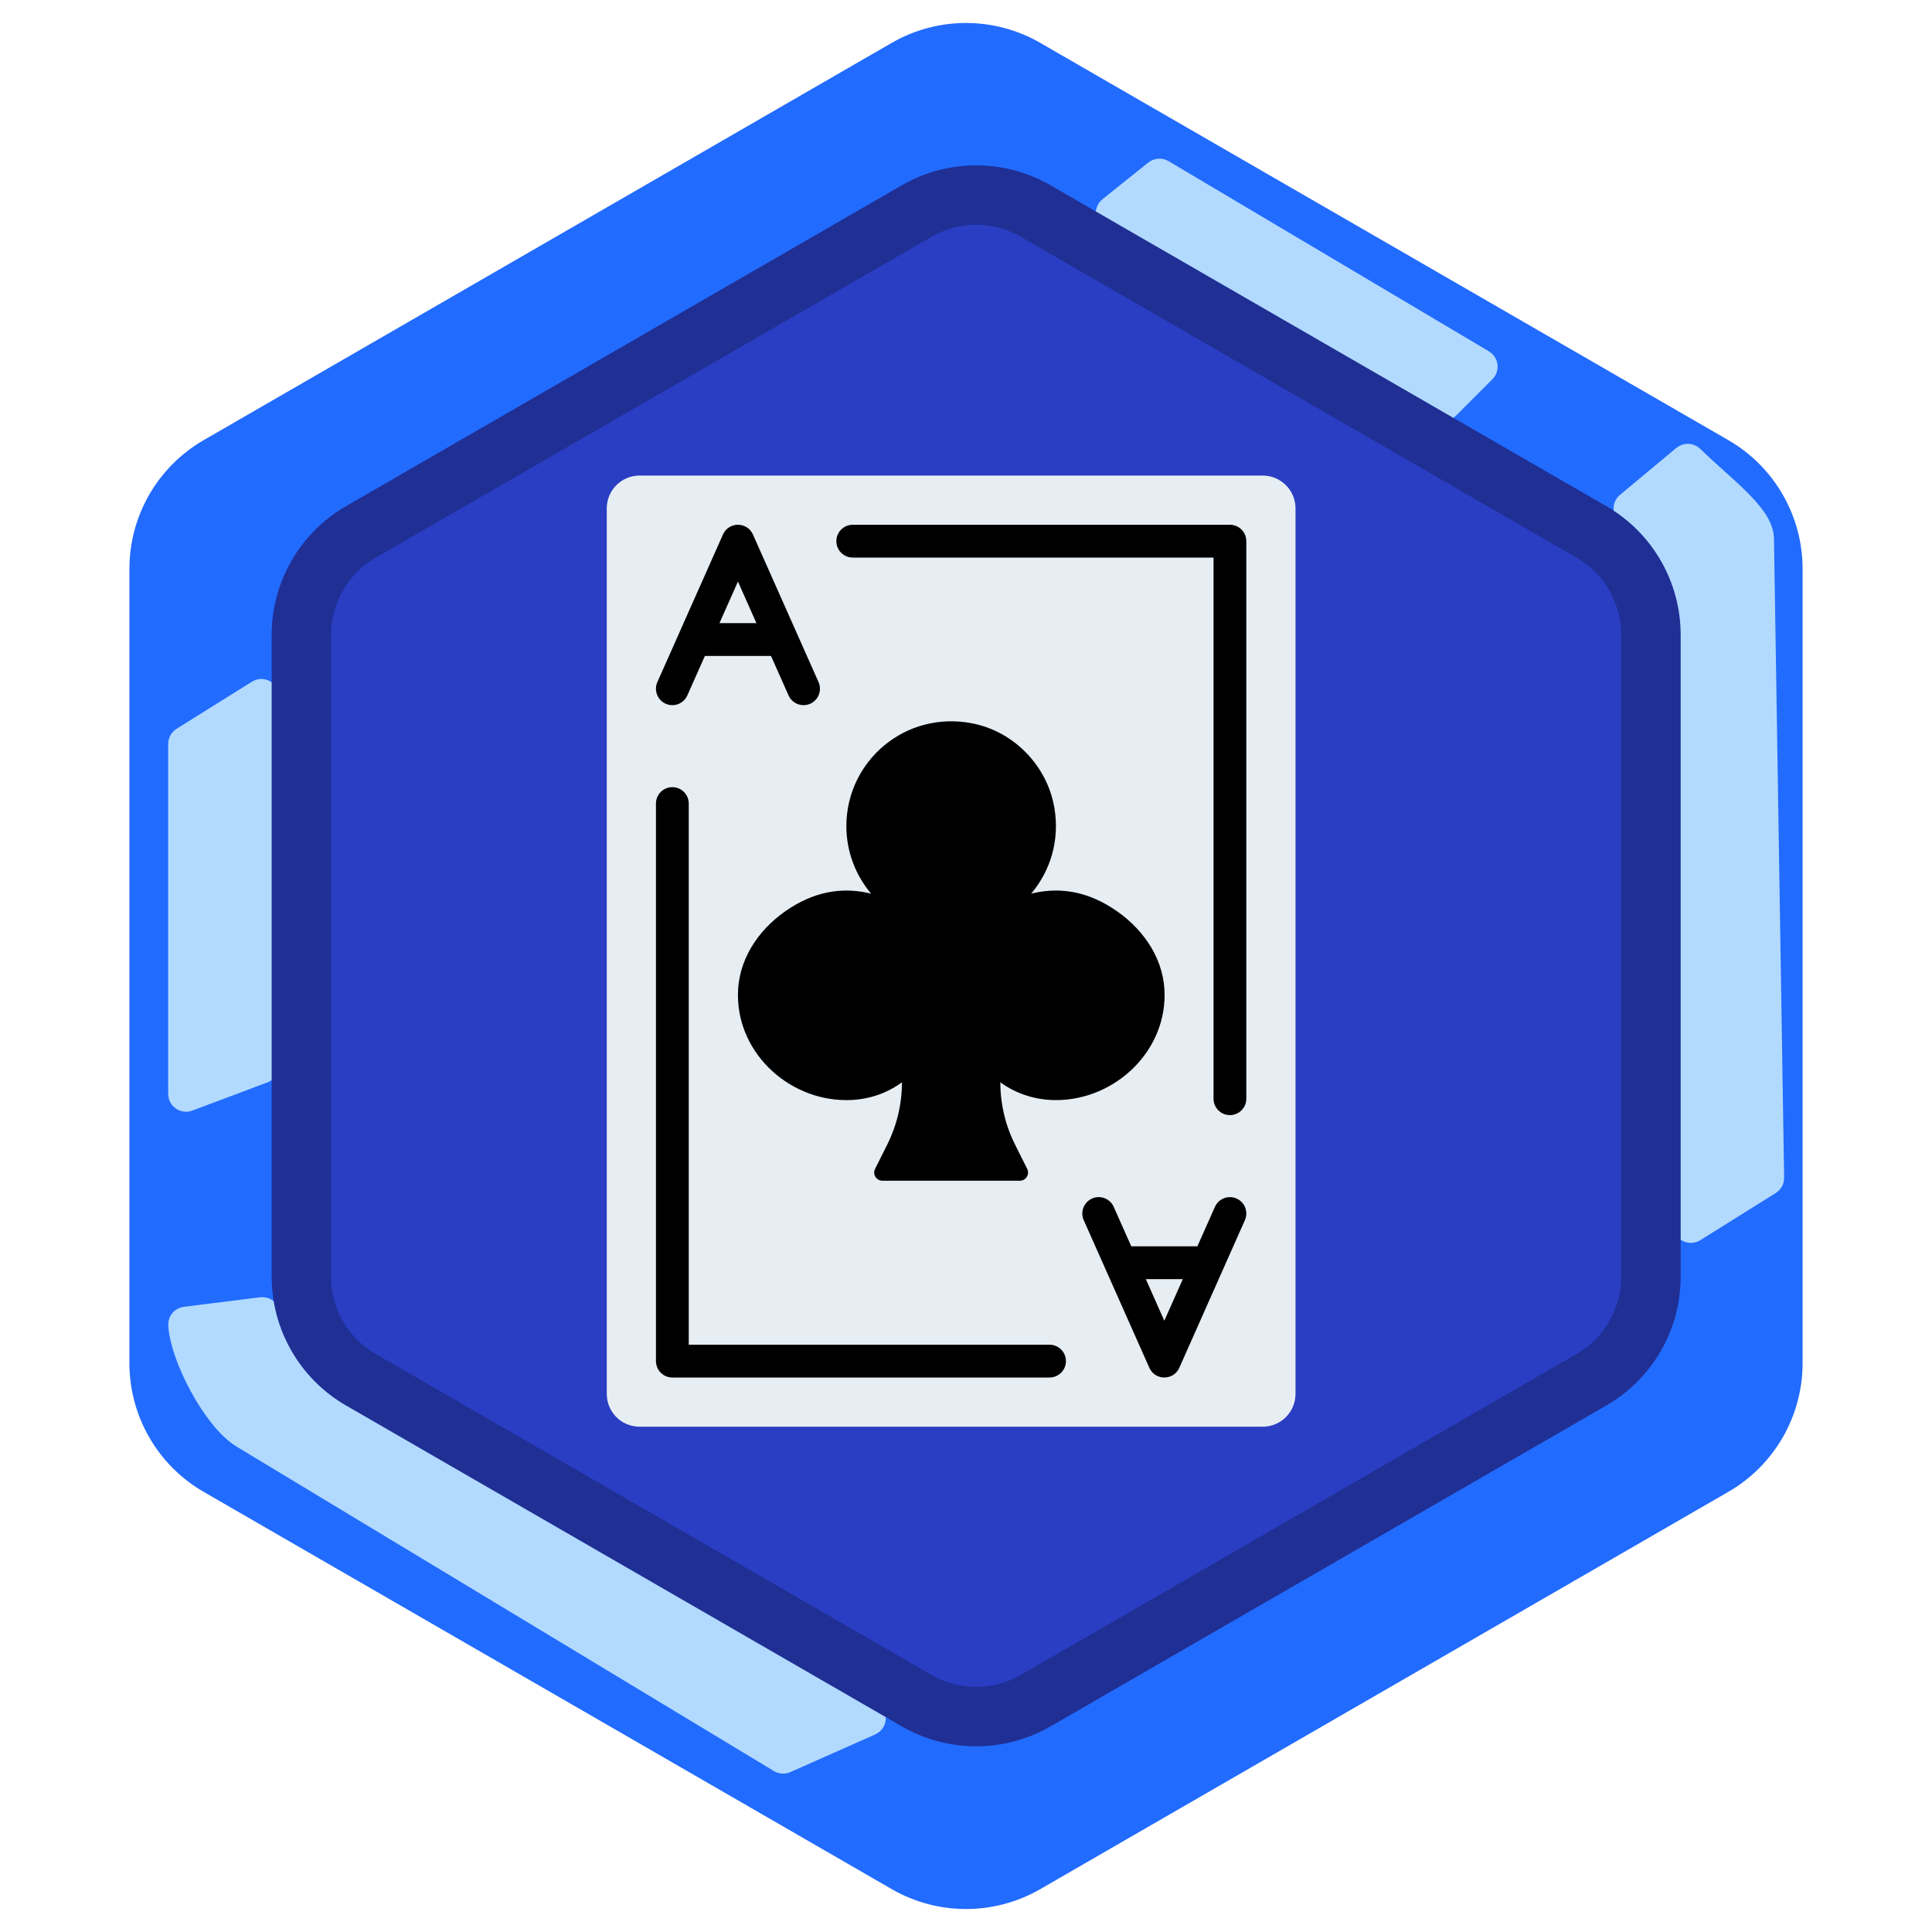 <svg width="65" height="65" viewBox="0 0 65 65" fill="none" xmlns="http://www.w3.org/2000/svg">
<path d="M30 1.443C31.547 0.55 33.453 0.55 35 1.443L58.146 14.807C59.693 15.7 60.646 17.35 60.646 19.137V45.863C60.646 47.65 59.693 49.3 58.146 50.193L35 63.557C33.453 64.45 31.547 64.45 30 63.557L6.854 50.193C5.307 49.3 4.354 47.65 4.354 45.863V19.137C4.354 17.35 5.307 15.7 6.854 14.807L30 1.443Z" fill="#226BFF"/>
<path d="M6.205 24.944L8.742 23.359C8.808 23.317 8.895 23.365 8.895 23.444V35.852C8.895 35.893 8.869 35.931 8.83 35.945L6.293 36.897C6.228 36.921 6.158 36.873 6.158 36.803V25.029C6.158 24.995 6.176 24.963 6.205 24.944Z" fill="#B2DAFF"/>
<path d="M6.245 44.463L8.818 44.141C8.863 44.136 8.907 44.161 8.923 44.203L9.575 45.831C9.578 45.839 9.581 45.845 9.586 45.852C9.801 46.161 9.945 46.315 10.263 46.526L29.254 57.717C29.324 57.758 29.318 57.862 29.244 57.895L26.39 59.163C26.36 59.176 26.325 59.174 26.297 59.157L8.211 48.237C7.295 47.671 6.219 45.618 6.16 44.562C6.158 44.511 6.195 44.469 6.245 44.463Z" fill="#B2DAFF"/>
<path d="M59.478 39.714L56.94 41.301C56.874 41.342 56.788 41.295 56.787 41.218L56.447 19.169C56.447 19.162 56.446 19.154 56.444 19.147C56.369 18.849 56.285 18.706 56.105 18.474L54.814 17.183C54.773 17.141 54.776 17.073 54.821 17.035L56.719 15.453C56.759 15.42 56.817 15.423 56.854 15.459C57.872 16.46 59.171 17.372 59.184 18.132L59.525 39.628C59.526 39.663 59.508 39.696 59.478 39.714Z" fill="#B2DAFF"/>
<path d="M49.856 12.407L48.633 13.63C48.601 13.662 48.552 13.668 48.513 13.646L37.416 7.257C37.355 7.222 37.349 7.137 37.404 7.093L38.946 5.859C38.978 5.833 39.024 5.83 39.059 5.851L49.837 12.25C49.893 12.283 49.903 12.361 49.856 12.407Z" fill="#B2DAFF"/>
<path d="M6.205 24.944L8.742 23.359C8.808 23.317 8.895 23.365 8.895 23.444V35.852C8.895 35.893 8.869 35.931 8.83 35.945L6.293 36.897C6.228 36.921 6.158 36.873 6.158 36.803V25.029C6.158 24.995 6.176 24.963 6.205 24.944Z" stroke="#B2DAFF"/>
<path d="M6.245 44.463L8.818 44.141C8.863 44.136 8.907 44.161 8.923 44.203L9.575 45.831C9.578 45.839 9.581 45.845 9.586 45.852C9.801 46.161 9.945 46.315 10.263 46.526L29.254 57.717C29.324 57.758 29.318 57.862 29.244 57.895L26.39 59.163C26.36 59.176 26.325 59.174 26.297 59.157L8.211 48.237C7.295 47.671 6.219 45.618 6.16 44.562C6.158 44.511 6.195 44.469 6.245 44.463Z" stroke="#B2DAFF"/>
<path d="M59.478 39.714L56.94 41.301C56.874 41.342 56.788 41.295 56.787 41.218L56.447 19.169C56.447 19.162 56.446 19.154 56.444 19.147C56.369 18.849 56.285 18.706 56.105 18.474L54.814 17.183C54.773 17.141 54.776 17.073 54.821 17.035L56.719 15.453C56.759 15.42 56.817 15.423 56.854 15.459C57.872 16.46 59.171 17.372 59.184 18.132L59.525 39.628C59.526 39.663 59.508 39.696 59.478 39.714Z" stroke="#B2DAFF"/>
<path d="M49.856 12.407L48.633 13.63C48.601 13.662 48.552 13.668 48.513 13.646L37.416 7.257C37.355 7.222 37.349 7.137 37.404 7.093L38.946 5.859C38.978 5.833 39.024 5.83 39.059 5.851L49.837 12.25C49.893 12.283 49.903 12.361 49.856 12.407Z" stroke="#B2DAFF"/>
<path d="M30.842 7.099C32.08 6.384 33.605 6.384 34.842 7.099L53.544 17.896C54.782 18.611 55.544 19.931 55.544 21.36V42.955C55.544 44.384 54.782 45.705 53.544 46.419L34.842 57.217C33.605 57.931 32.08 57.931 30.842 57.217L12.14 46.419C10.903 45.705 10.14 44.384 10.14 42.955V21.36C10.14 19.931 10.903 18.611 12.14 17.896L30.842 7.099Z" fill="#293EC3" stroke="#1F2F94" stroke-width="2"/>
<path d="M42.483 16H21.517C20.908 16 20.414 16.494 20.414 17.103V46.897C20.414 47.506 20.908 48 21.517 48H42.483C43.092 48 43.586 47.506 43.586 46.897V17.103C43.586 16.494 43.092 16 42.483 16Z" fill="#E6EEF4"/>
<path d="M41.931 18.207C41.931 17.902 41.684 17.655 41.379 17.655H28.69C28.385 17.655 28.138 17.902 28.138 18.207C28.138 18.512 28.385 18.759 28.69 18.759H41.379L40.828 18.207V36.966C40.828 37.27 41.075 37.517 41.379 37.517C41.684 37.517 41.931 37.27 41.931 36.966V18.207H41.931Z" fill="black"/>
<path d="M22.069 45.793C22.069 46.098 22.316 46.345 22.621 46.345H35.31C35.615 46.345 35.862 46.098 35.862 45.793C35.862 45.488 35.615 45.241 35.31 45.241H22.621L23.172 45.793V27.035C23.172 26.73 22.925 26.483 22.621 26.483C22.316 26.483 22.069 26.73 22.069 27.035V45.793Z" fill="black"/>
<path d="M33.655 36.414C33.655 37.139 33.824 37.855 34.148 38.504L34.559 39.325C34.65 39.508 34.517 39.724 34.312 39.724H29.688C29.482 39.724 29.349 39.508 29.441 39.325L29.852 38.504C30.176 37.855 30.345 37.139 30.345 36.414C29.8 36.809 29.17 37.012 28.475 37.012C26.458 37.012 24.708 35.319 24.834 33.276C24.905 32.127 25.636 31.142 26.611 30.531C27.589 29.917 28.496 29.868 29.307 30.065C28.788 29.451 28.475 28.658 28.475 27.792C28.475 25.615 30.448 23.899 32.704 24.335C34.116 24.608 35.237 25.768 35.475 27.186C35.659 28.286 35.331 29.31 34.693 30.065C35.511 29.866 36.425 29.918 37.411 30.544C38.38 31.16 39.109 32.142 39.176 33.289C39.294 35.326 37.538 37.012 35.525 37.012C34.84 37.012 34.19 36.801 33.655 36.414Z" fill="black"/>
<path d="M25.332 17.983C25.137 17.546 24.517 17.546 24.323 17.983L22.116 22.948C21.993 23.227 22.118 23.553 22.397 23.677C22.675 23.8 23.001 23.675 23.125 23.396L25.332 18.431H24.323L26.53 23.396C26.654 23.675 26.98 23.8 27.259 23.677C27.537 23.553 27.662 23.227 27.539 22.948L25.332 17.983Z" fill="black"/>
<path d="M25.931 22.069C26.236 22.069 26.483 21.822 26.483 21.517C26.483 21.212 26.236 20.965 25.931 20.965H23.724C23.419 20.965 23.172 21.212 23.172 21.517C23.172 21.822 23.419 22.069 23.724 22.069H25.931Z" fill="black"/>
<path d="M38.668 46.017C38.862 46.454 39.482 46.454 39.677 46.017L41.883 41.052C42.007 40.773 41.882 40.447 41.603 40.323C41.325 40.2 40.999 40.325 40.875 40.603L38.668 45.569H39.676L37.47 40.603C37.346 40.325 37.02 40.2 36.741 40.323C36.463 40.447 36.337 40.773 36.461 41.052L38.668 46.017Z" fill="black"/>
<path d="M38.069 41.931C37.764 41.931 37.517 42.178 37.517 42.483C37.517 42.788 37.764 43.035 38.069 43.035H40.276C40.581 43.035 40.828 42.788 40.828 42.483C40.828 42.178 40.581 41.931 40.276 41.931H38.069Z" fill="black"/>
</svg>
